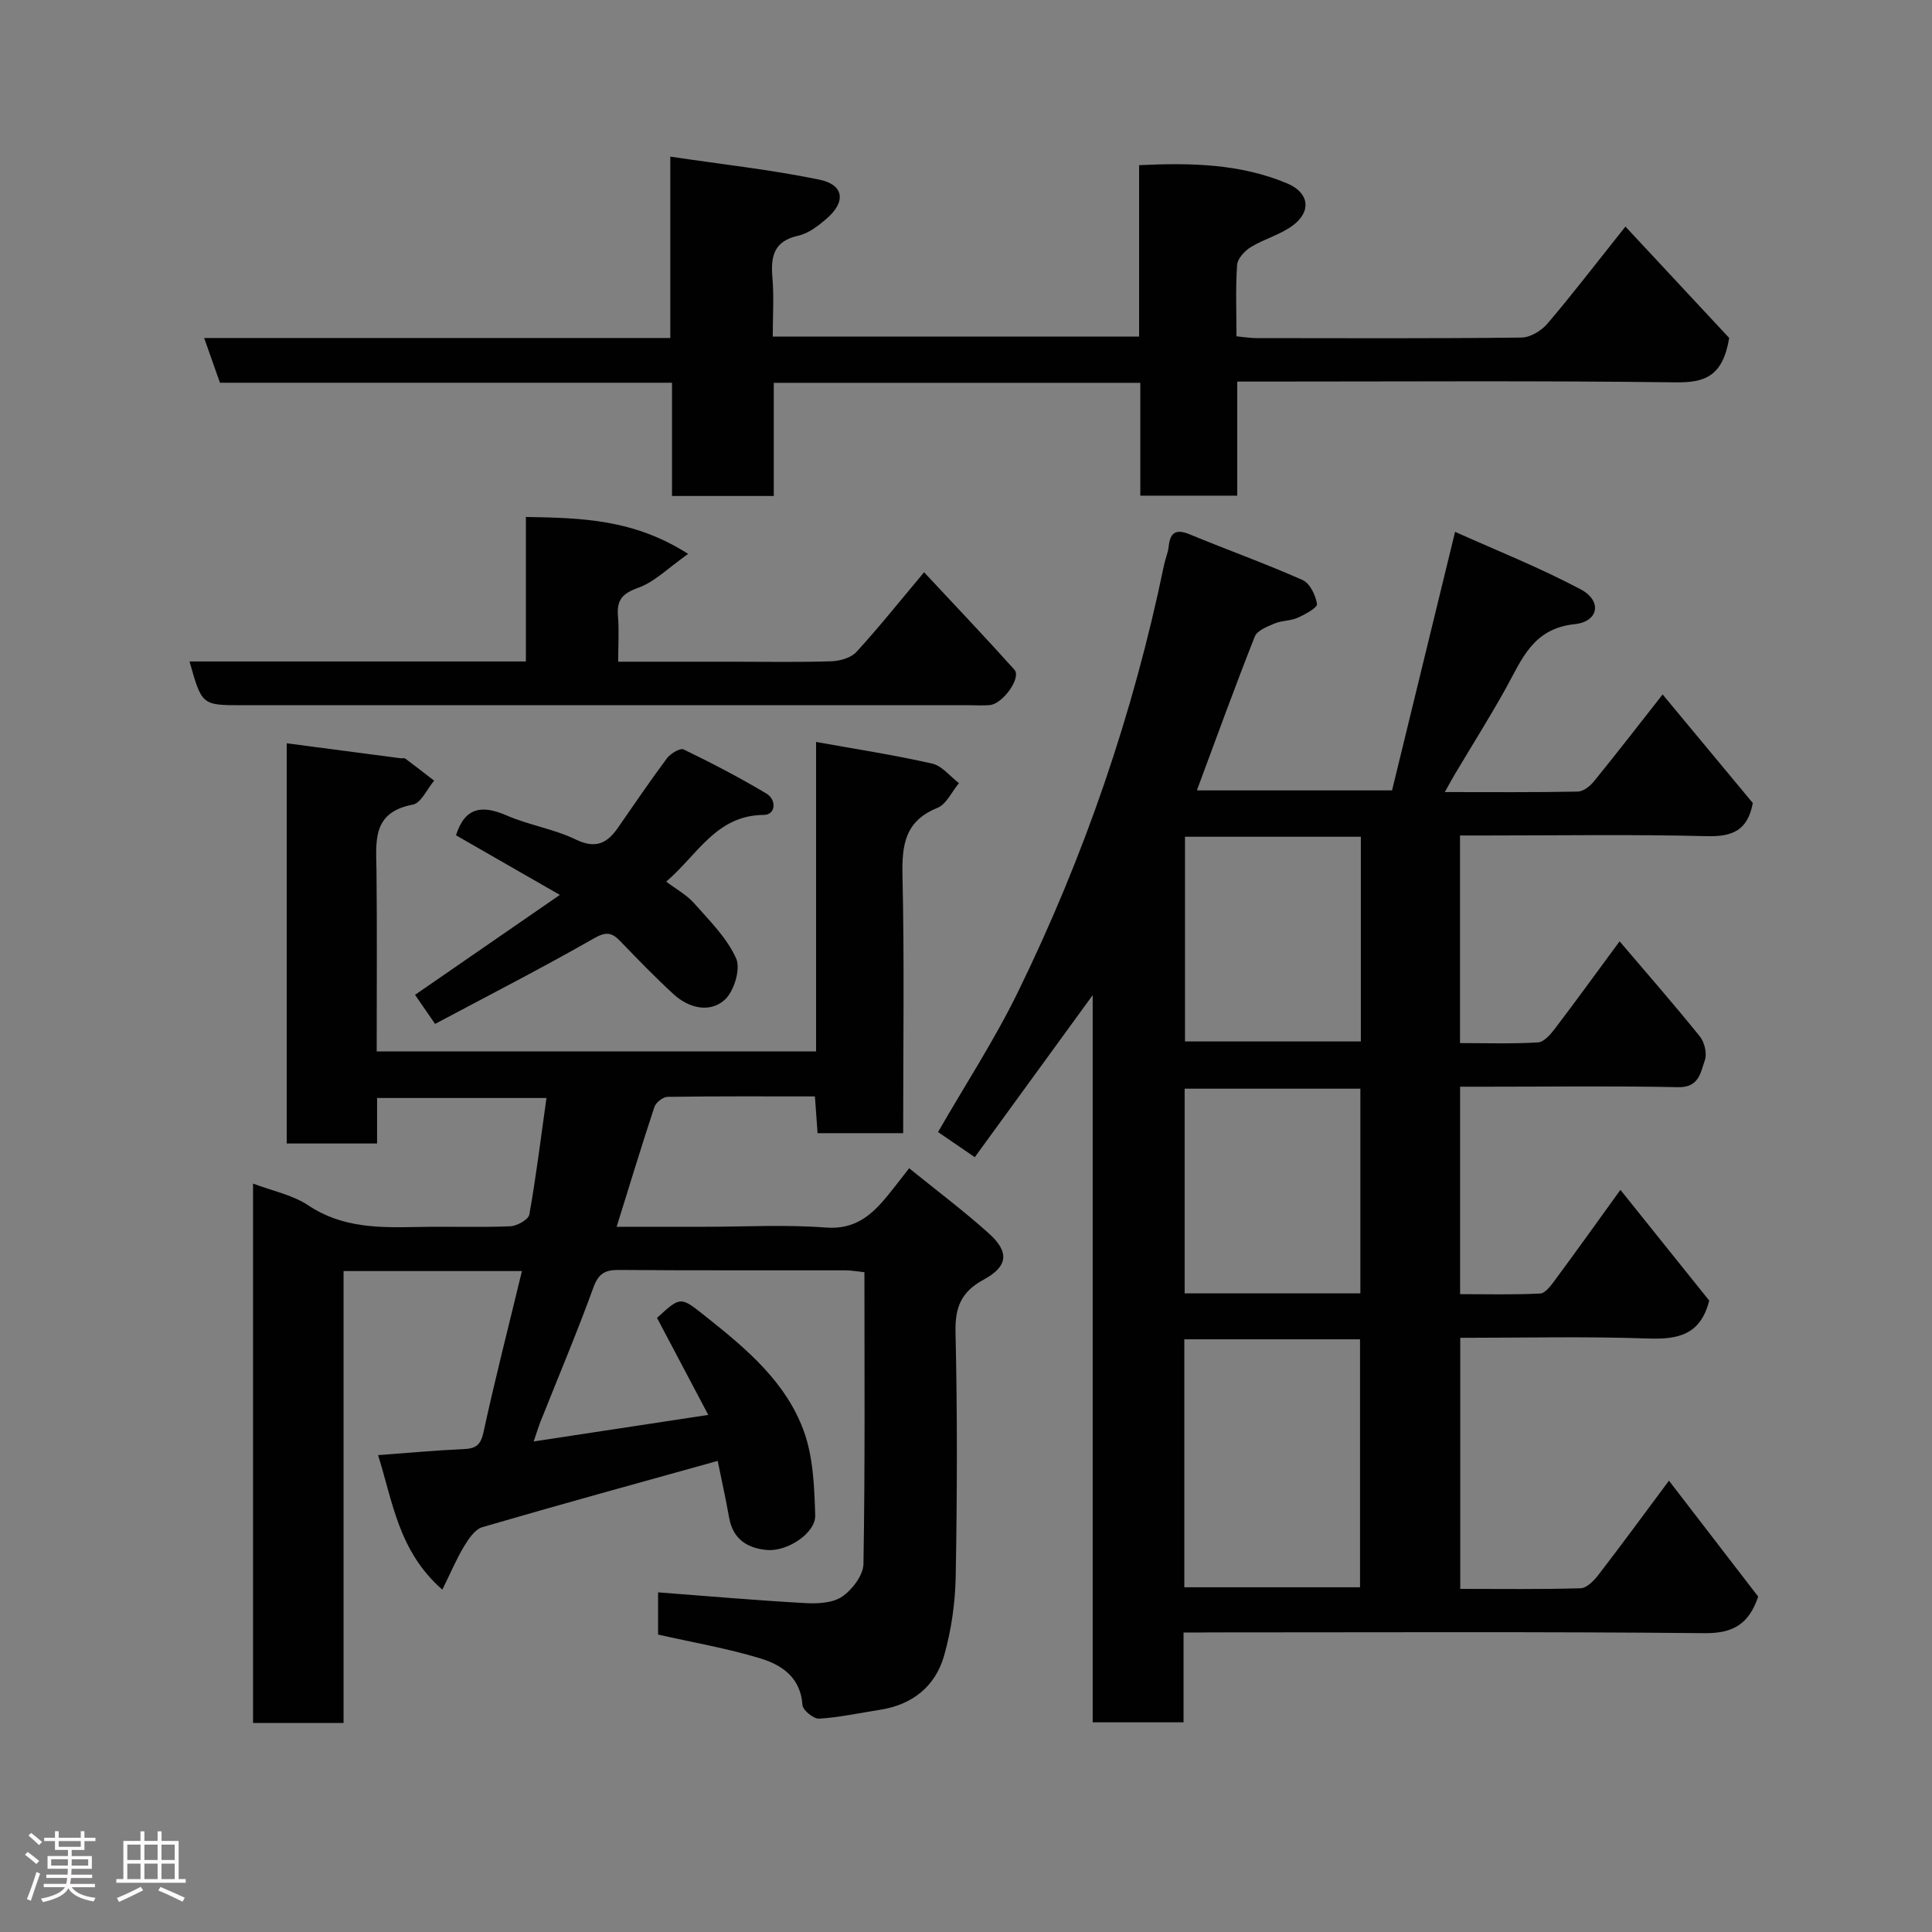 <svg enable-background="new 0 0 400 400" viewBox="0 0 400 400" xmlns="http://www.w3.org/2000/svg"><rect x="0" y="0" width="400" height="400" fill="#808080" stroke="none"/><path d="m5.17 384 .55-.58c.85.61 1.65 1.24 2.4 1.87l-.59.64c-.83-.73-1.62-1.38-2.36-1.93m1.22 9.53-.82-.34c.71-1.76 1.37-3.64 1.98-5.63.24.13.5.25.76.36-.6 1.67-1.24 3.54-1.92 5.61m-.5-13.5.57-.54c.56.44 1.31 1.06 2.26 1.87l-.64.64c-.68-.66-1.41-1.32-2.19-1.97m3.25.46h2.24v-1.36h.77v1.36h4.57v-1.36h.76v1.36h2.28v.69h-2.28v1.84h-2.64v1.26h4.18v2.64h-4.21c0 .45-.02.86-.05 1.21h4.32v.69h-4.38c-.04.34-.1.75-.19 1.22h5.15v.69h-4.82c.87 1.19 2.51 1.92 4.93 2.19-.17.31-.3.57-.37.76-2.77-.49-4.52-1.41-5.26-2.76-.56 1.26-2.3 2.23-5.24 2.9-.12-.24-.26-.48-.43-.72 2.73-.55 4.38-1.34 4.96-2.38h-4.38v-.69h4.65c.1-.38.17-.79.21-1.22h-4.32v-.69h4.4c.03-.34.05-.75.05-1.21h-4.2v-2.64h4.23v-1.26h-2.69v-1.84h-2.24zm1.46 4.46v1.29h3.45c.01-.4.02-.57.01-.53v-.32-.45h-3.46zm1.55-2.59h4.57v-1.19h-4.57zm6.11 2.59h-3.42v.77c-.02.19-.01.37-.02.53h3.44z" fill="#fcfafa"/><path d="m32.63 379.16h.82v1.98h3.54v7.89h1.46v.78h-14.37v-.78h1.46v-7.89h3.54v-1.98h.82v1.98h2.73zm-3.49 11.48.5.73c-1.61.82-3.28 1.63-5 2.41-.13-.27-.28-.55-.44-.82 1.75-.72 3.4-1.49 4.94-2.32m-2.78-5.55h2.73v-3.18h-2.73zm0 3.95h2.73v-3.2h-2.73zm3.54-3.95h2.73v-3.18h-2.73zm0 3.95h2.73v-3.2h-2.73zm7.89 4.68c-1.84-.92-3.51-1.7-5.02-2.32l.45-.73c1.89.8 3.57 1.55 5.04 2.23zm-1.62-11.81h-2.73v3.18h2.73zm-2.73 7.13h2.73v-3.2h-2.73z" fill="#fcfafa"/><g fill="#010102"><path d="m245.04 338v18.59c-6.23 0-12.28 0-18.81 0 0-49.75 0-99.63 0-150.56-8.54 11.74-16.43 22.58-24.41 33.55-3.03-2.07-5.28-3.61-7.61-5.2 5.56-9.67 11.66-19.01 16.52-28.95 13.79-28.2 23.92-57.71 30.28-88.49.26-1.27.82-2.5.95-3.78.31-2.91 1.48-3.71 4.32-2.54 7.78 3.21 15.72 6.06 23.41 9.47 1.51.67 2.71 3.16 2.98 4.97.11.76-2.48 2.16-4.03 2.85-1.45.65-3.23.54-4.7 1.16-1.53.64-3.64 1.45-4.15 2.72-4.12 10.4-7.93 20.92-11.99 31.85h40.41c4.19-17.18 8.45-34.67 13.05-53.53 8.54 3.84 17.52 7.4 26.01 11.91 4.46 2.37 3.76 6.68-1.27 7.21-8.68.91-10.93 7.35-14.27 13.35-3.33 5.98-6.99 11.79-10.49 17.67-.64 1.07-1.23 2.17-2.11 3.74 9.6 0 18.57.08 27.53-.1 1.15-.02 2.55-1.13 3.36-2.13 4.75-5.84 9.35-11.8 14.21-17.98 6.5 7.83 12.65 15.24 18.67 22.48-1.05 5.65-4.2 7-9.49 6.86-15.32-.39-30.65-.14-45.98-.14-1.63 0-3.25 0-5.15 0v42.98c5.31 0 10.74.18 16.14-.14 1.25-.07 2.63-1.69 3.55-2.9 4.45-5.85 8.75-11.8 13.35-18.03 5.73 6.73 11.31 13.11 16.63 19.71.96 1.2 1.51 3.54 1.02 4.92-.88 2.48-1.18 5.66-5.51 5.57-13.16-.28-26.32-.1-39.48-.1-1.8 0-3.6 0-5.68 0v42.95c5.42 0 11 .15 16.57-.13 1.09-.06 2.27-1.69 3.1-2.82 4.37-5.91 8.64-11.88 13.52-18.64 6.49 8.09 12.57 15.68 18.39 22.93-1.85 7.24-6.62 8.06-12.82 7.84-12.79-.45-25.6-.14-38.73-.14v51.98c8.38 0 16.66.12 24.93-.13 1.26-.04 2.75-1.57 3.67-2.76 4.78-6.21 9.42-12.54 14.61-19.51 6.39 8.3 12.5 16.24 18.47 24-1.89 5.61-5.11 7.63-11.06 7.57-33.99-.33-67.98-.16-101.96-.16-1.81.03-3.61.03-5.95.03zm.16-9.37h36.38c0-17.41 0-34.45 0-51.34-12.34 0-24.26 0-36.38 0zm.14-155.39v42.38h36.41c0-14.31 0-28.23 0-42.38-12.17 0-24.09 0-36.41 0zm36.31 94.54c0-14.44 0-28.48 0-42.38-12.4 0-24.44 0-36.38 0v42.38z"/><path d="m108.06 263.16c-12.46 0-24.42 0-36.93 0v93.56c-6.47 0-12.41 0-18.74 0 0-37.07 0-74.24 0-111.67 3.98 1.51 8.16 2.32 11.44 4.51 7.13 4.76 14.89 4.63 22.83 4.47 6.33-.13 12.67.12 18.99-.14 1.4-.06 3.75-1.38 3.94-2.43 1.41-7.88 2.38-15.83 3.55-24.13-11.72 0-23.12 0-35.07 0v9.42c-6.47 0-12.41 0-18.71 0 0-27.52 0-55.04 0-82.86 8.05 1.06 15.82 2.08 23.59 3.1.33.04.76-.09.98.08 2.01 1.49 3.97 3.03 5.95 4.56-1.46 1.72-2.7 4.64-4.42 4.96-8.58 1.61-7.57 7.77-7.51 13.87.13 12.3.04 24.61.04 37.22h90.97c0-21.23 0-42.32 0-64.07 8.41 1.52 16.28 2.72 24.03 4.48 2.05.47 3.71 2.65 5.55 4.05-1.47 1.76-2.59 4.37-4.47 5.13-6.69 2.7-7.36 7.62-7.22 14 .4 17.65.14 35.31.14 53.34-5.91 0-11.63 0-17.72 0-.17-2.32-.34-4.71-.55-7.61-10.26 0-20.38-.06-30.5.09-.95.01-2.42 1.16-2.73 2.09-2.65 8-5.1 16.07-7.82 24.81h18.32c8.33 0 16.7-.48 24.98.16 6.09.47 9.53-2.6 12.84-6.66 1.45-1.77 2.83-3.59 4.42-5.62 5.72 4.64 11.34 8.85 16.54 13.53 4.23 3.81 3.94 6.8-1.12 9.54-4.64 2.51-5.94 5.7-5.82 10.9.39 16.82.34 33.66.04 50.49-.1 5.51-.9 11.15-2.4 16.44-1.81 6.38-6.57 10.19-13.3 11.23-4.19.65-8.36 1.57-12.58 1.83-1.14.07-3.38-1.76-3.45-2.82-.36-5.65-4.22-8.28-8.63-9.63-6.83-2.09-13.93-3.3-21.26-4.96 0-2.64 0-5.57 0-8.74 10.13.77 20.34 1.66 30.56 2.23 2.54.14 5.65-.03 7.58-1.37 2.08-1.44 4.34-4.41 4.38-6.74.34-19.99.2-39.98.2-60.4-1.36-.14-2.61-.38-3.86-.39-15.66-.03-31.33.05-46.99-.08-2.89-.02-4.22.76-5.27 3.65-3.39 9.33-7.26 18.49-10.93 27.72-.41 1.02-.72 2.07-1.43 4.14 12.35-1.88 23.87-3.63 36.15-5.5-3.82-7.23-7.22-13.67-10.61-20.08 5-4.6 4.87-4.43 10.24-.17 8.27 6.57 16.43 13.42 20.13 23.55 1.98 5.42 2.2 11.62 2.38 17.5.11 3.64-5.69 7.5-9.91 7.17-4.07-.32-7.11-2.2-7.91-6.68-.71-4-1.6-7.98-2.37-11.77-16.24 4.53-32.52 8.99-48.72 13.72-1.54.45-2.85 2.42-3.79 3.97-1.56 2.58-2.73 5.39-4.5 8.97-9.12-7.97-10.27-18.31-13.31-27.85 6.1-.45 11.86-.99 17.62-1.24 2.54-.11 3.62-.73 4.22-3.54 2.37-10.95 5.18-21.82 7.95-33.33z"/><path d="m336.53 46.91c7.78 8.35 15.07 16.18 21.48 23.06-1.34 8.09-5.17 9.26-11.13 9.19-28.32-.36-56.65-.16-84.98-.16-1.79 0-3.58 0-5.74 0v23.62c-6.74 0-13.13 0-20.07 0 0-7.66 0-15.39 0-23.36-25.48 0-50.41 0-75.89 0v23.43c-7.26 0-13.98 0-21.07 0 0-7.75 0-15.36 0-23.45-31.43 0-62.5 0-93.59 0-1.15-3.26-2.15-6.09-3.27-9.26h96.51c0-12.24 0-24.3 0-37.55 10.75 1.6 20.9 2.71 30.85 4.76 5.14 1.06 5.56 4.6 1.49 8.1-1.71 1.47-3.72 3.03-5.83 3.5-5.08 1.12-5.75 4.27-5.37 8.68.34 3.94.07 7.94.07 12.22h75.85c0-11.73 0-23.33 0-35.49 10.7-.52 20.92-.31 30.65 3.77 4.58 1.92 5.1 5.81 1.13 8.74-2.57 1.9-5.88 2.75-8.64 4.44-1.27.78-2.76 2.38-2.85 3.7-.34 4.79-.13 9.62-.13 14.78 1.48.14 2.74.36 4.01.37 18.33.02 36.66.1 54.98-.11 1.83-.02 4.12-1.4 5.37-2.86 4.99-5.84 9.65-11.94 16.17-20.12z"/><path d="m39.24 136.95h69.64c0-10.03 0-19.63 0-29.92 11.41.2 22.3.42 33.59 7.65-4.13 2.91-6.93 5.8-10.33 7.01-3.28 1.18-4.47 2.52-4.2 5.84.25 2.95.05 5.93.05 9.47h23.68c6.83 0 13.66.13 20.48-.09 1.77-.06 4.05-.72 5.17-1.94 4.65-5.07 8.94-10.46 14-16.49 6.24 6.69 12.57 13.34 18.71 20.18 1.47 1.63-2.36 7.04-5.08 7.32-1.32.13-2.66.03-3.99.03-50.28 0-100.56 0-150.84 0-8.33-.01-8.33-.01-10.88-9.06z"/><path d="m90.08 211.99c-1.85-2.69-2.95-4.28-4.15-6.02 9.8-6.77 19.53-13.48 29.98-20.69-7.74-4.44-14.71-8.44-21.5-12.34 1.88-5.94 5.49-6.28 10.53-4.09 4.6 2 9.75 2.77 14.24 4.95 4.1 1.99 6.49.85 8.75-2.41 3.35-4.82 6.64-9.69 10.15-14.39.73-.98 2.73-2.18 3.45-1.84 5.83 2.82 11.59 5.82 17.15 9.14 2.14 1.28 1.94 4.4-.53 4.42-9.88.05-13.73 8.28-20.22 13.81 2.07 1.57 4.24 2.74 5.77 4.47 3.19 3.61 6.82 7.18 8.72 11.46.97 2.19-.48 6.92-2.46 8.62-3.12 2.69-7.41 1.62-10.54-1.27-3.8-3.5-7.4-7.21-10.98-10.93-1.74-1.8-2.88-2.07-5.42-.63-10.82 6.18-21.91 11.86-32.94 17.74z"/></g></svg>